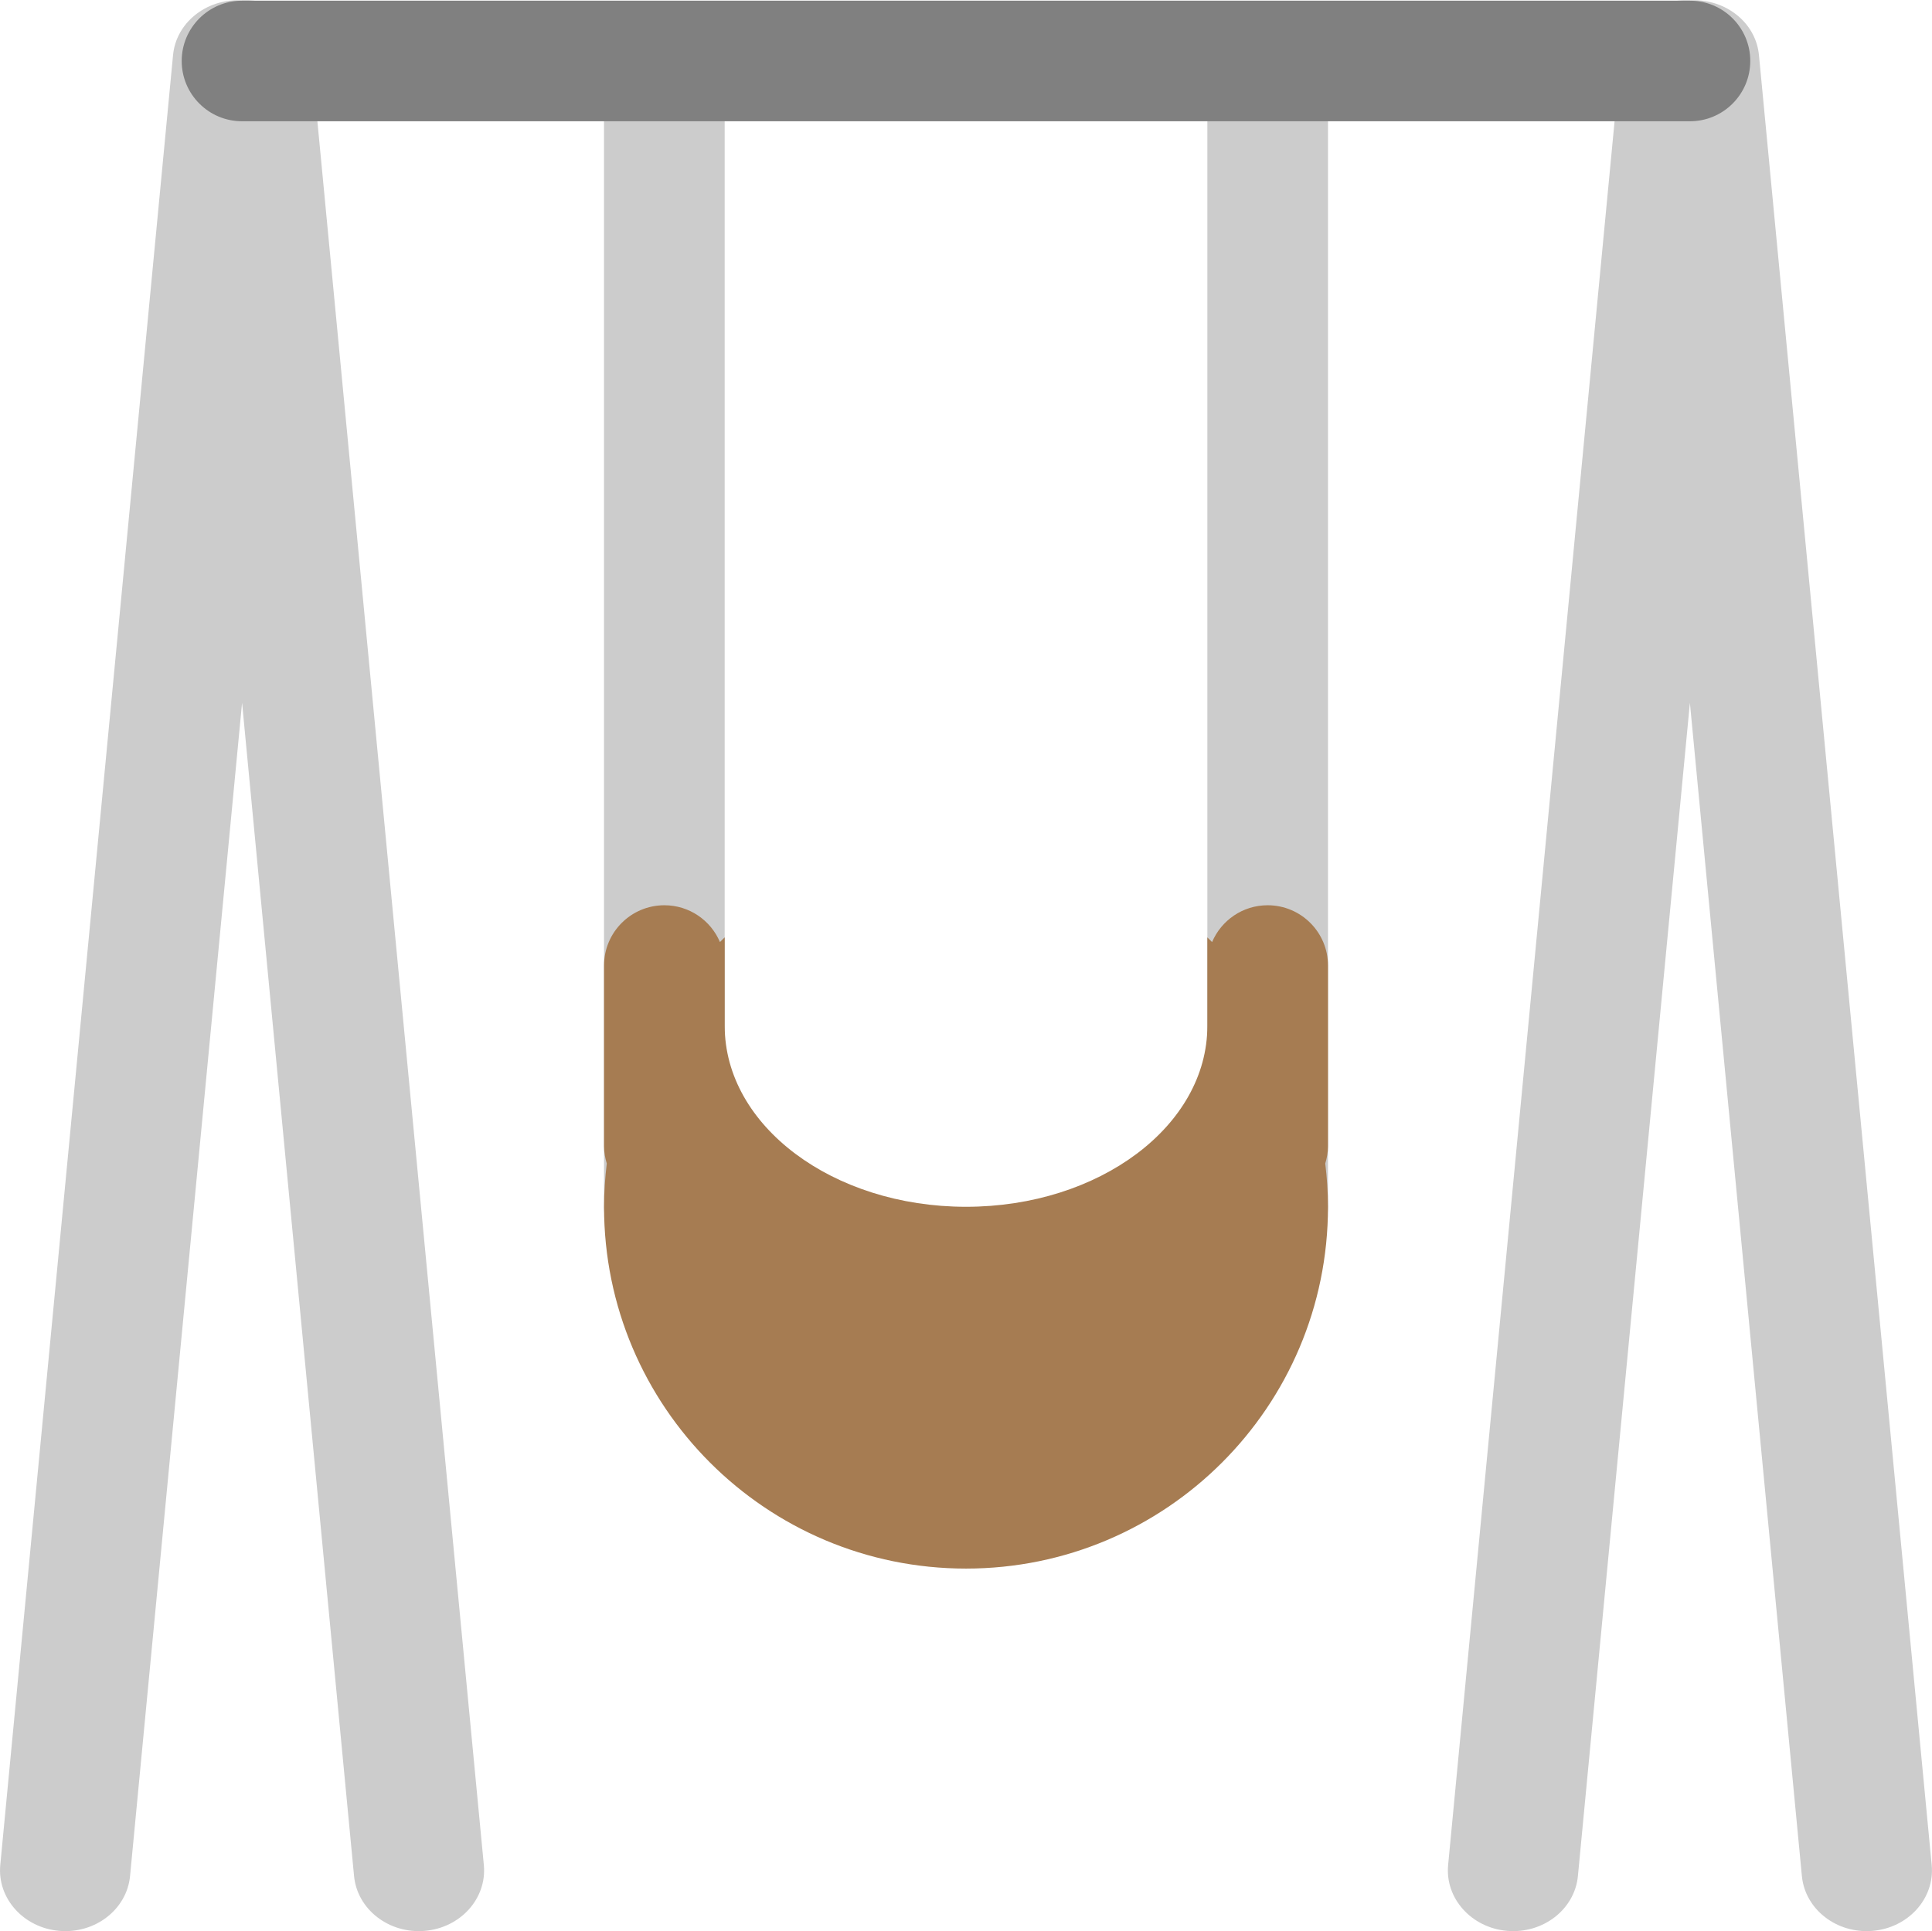 <?xml version="1.0" encoding="iso-8859-1"?>
<!-- Generator: Adobe Illustrator 16.0.0, SVG Export Plug-In . SVG Version: 6.00 Build 0)  -->
<!DOCTYPE svg PUBLIC "-//W3C//DTD SVG 1.1//EN" "http://www.w3.org/Graphics/SVG/1.1/DTD/svg11.dtd">
<svg version="1.1" id="Layer_1" xmlns="http://www.w3.org/2000/svg" xmlns:xlink="http://www.w3.org/1999/xlink" x="0px" y="0px"
	 width="64.04px" height="64.019px" viewBox="0 0 64.04 64.019" style="enable-background:new 0 0 64.04 64.019;"
	 xml:space="preserve">
<g id="Legs">
	<g>
		<path style="fill-rule:evenodd;clip-rule:evenodd;fill:#CCCCCC;" d="M8.084,0.009c-0.002,0-0.004-0.001-0.006-0.001
			C8.06,0.006,8.042,0.01,8.023,0.009C8.005,0.01,7.987,0.006,7.969,0.008c-0.002,0-0.004,0.001-0.006,0.001
			C6.824-0.029,5.838,0.758,5.736,1.826L0.009,61.828c-0.104,1.104,0.772,2.082,1.96,2.182c1.188,0.101,2.236-0.713,2.342-1.818
			l3.713-38.895l3.712,38.895c0.105,1.105,1.154,1.919,2.342,1.818c1.188-0.1,2.065-1.077,1.96-2.182L10.311,1.826
			C10.209,0.758,9.223-0.029,8.084,0.009z M58.304,1.826c-0.102-1.068-1.087-1.855-2.227-1.817c-0.002,0-0.004-0.001-0.006-0.001
			c-0.019-0.002-0.036,0.002-0.055,0.001c-0.019,0.001-0.036-0.003-0.055-0.001c-0.002,0-0.004,0.001-0.006,0.001
			c-1.139-0.038-2.125,0.749-2.227,1.817l-5.727,60.002c-0.105,1.104,0.772,2.082,1.96,2.182c1.188,0.101,2.236-0.713,2.342-1.818
			l3.712-38.893l3.712,38.893c0.105,1.105,1.154,1.919,2.342,1.818c1.188-0.1,2.066-1.077,1.961-2.182L58.304,1.826z"/>
	</g>
</g>
<g id="Arms">
	<g>
		<path style="fill-rule:evenodd;clip-rule:evenodd;fill:#CCCCCC;" d="M22.021,2.021c-1.104,0-2,0.896-2,1.999v35.984
			c0,1.104,0.896,2,2,2s2-0.896,2-2V4.021C24.021,2.917,23.126,2.021,22.021,2.021z M42.019,2.021c-1.104,0-1.999,0.896-1.999,1.999
			v35.984c0,1.104,0.895,2,1.999,2s2-0.896,2-2V4.021C44.019,2.917,43.123,2.021,42.019,2.021z"/>
	</g>
</g>
<g id="Axis">
	<g>
		<path style="fill:#808080;" d="M56.017,0.023H8.023c-1.104,0-2,0.895-2,1.998c0,1.105,0.896,1.999,2,1.999h47.993
			c1.104,0,2-0.894,2-1.999C58.017,0.918,57.121,0.023,56.017,0.023z"/>
	</g>
</g>
<g id="Chair">
	<g>
		<path style="fill-rule:evenodd;clip-rule:evenodd;fill:#A67C52;" d="M44.019,32.009c0-1.104-0.896-1.999-2-1.999
			c-0.828,0-1.538,0.503-1.842,1.221c-0.054-0.051-0.103-0.107-0.157-0.156v0.935v1.999c0,3.313-3.582,5.997-7.999,5.997
			c-4.418,0-7.999-2.685-7.999-5.997v-1.999v-0.936c-0.055,0.05-0.104,0.105-0.158,0.156c-0.304-0.717-1.014-1.22-1.842-1.22
			c-1.104,0-2,0.895-2,1.999v5.997c0,0.197,0.037,0.385,0.091,0.565c-0.056,0.471-0.091,0.947-0.091,1.434
			C20.021,46.63,25.394,52,32.021,52c6.626,0,11.998-5.37,11.998-11.995c0-0.486-0.034-0.963-0.091-1.434
			c0.054-0.181,0.091-0.368,0.091-0.565V32.009z"/>
	</g>
</g>
<g>
</g>
<g>
</g>
<g>
</g>
<g>
</g>
<g>
</g>
<g>
</g>
<g>
</g>
<g>
</g>
<g>
</g>
<g>
</g>
<g>
</g>
<g>
</g>
<g>
</g>
<g>
</g>
<g>
</g>
</svg>
